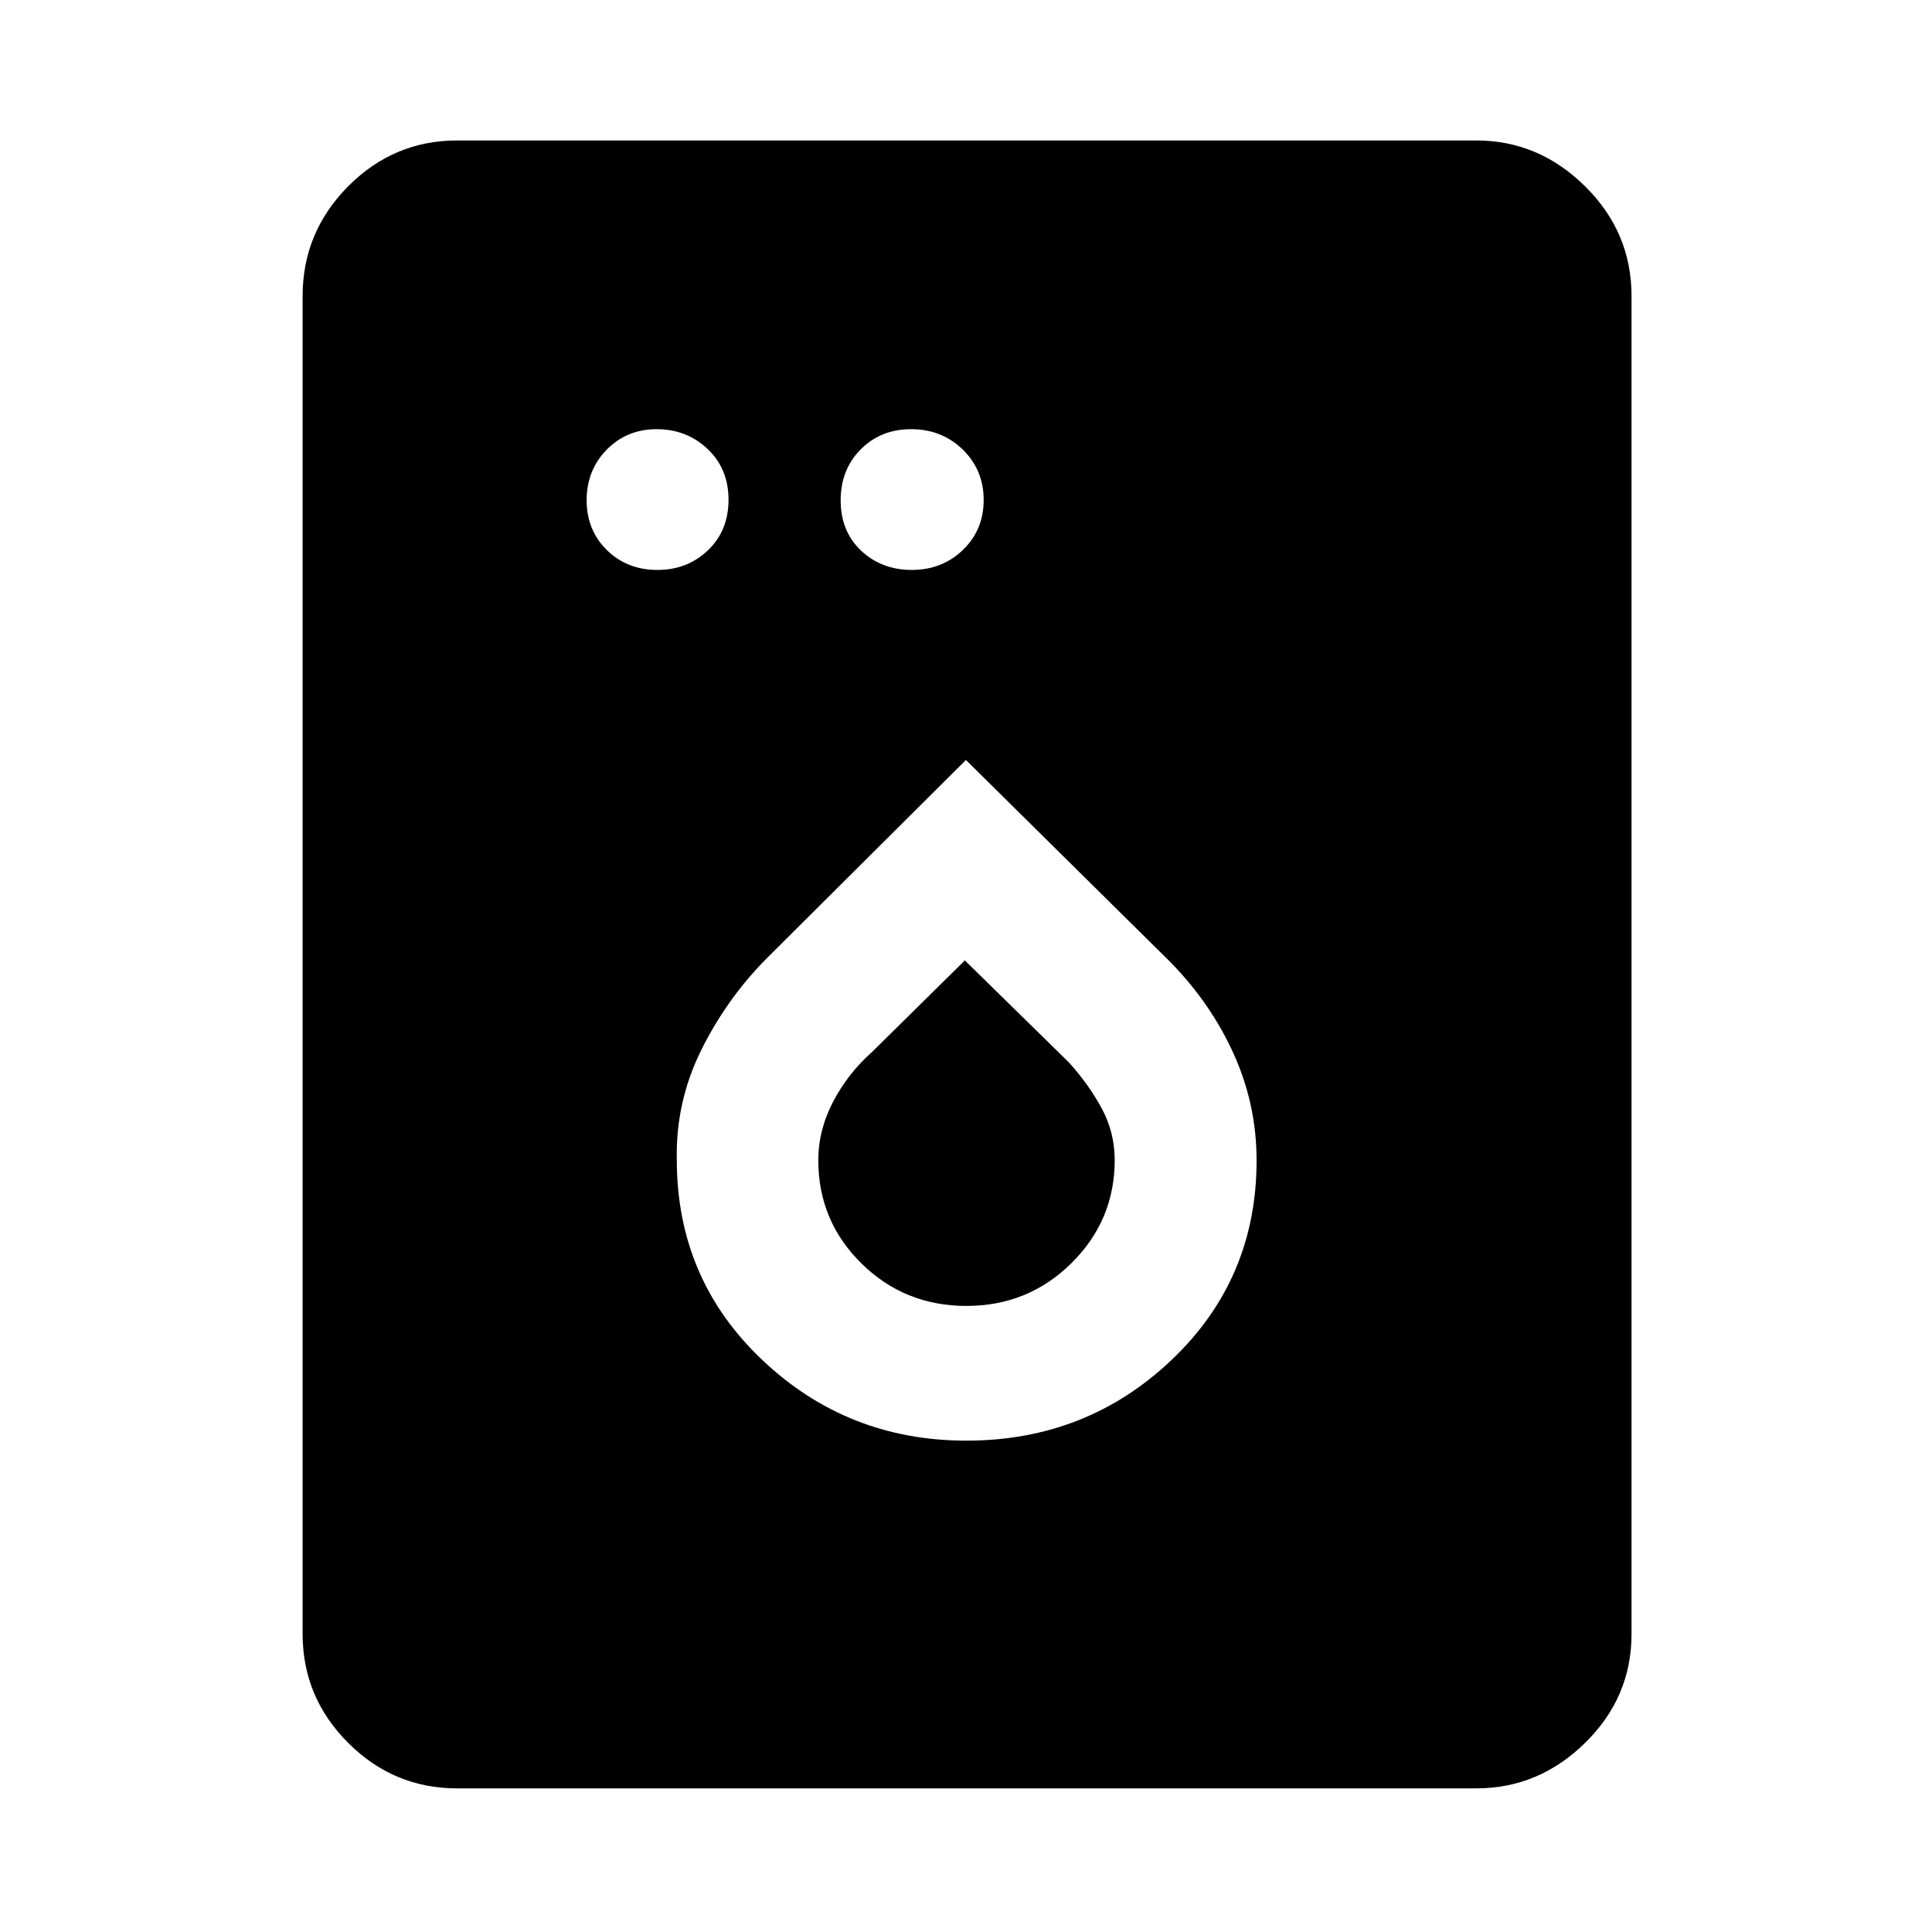 <svg xmlns="http://www.w3.org/2000/svg" height="48" viewBox="0 -960 960 960" width="48"><path d="M227.09-71.37q-31.48 0-54.1-22.62t-22.62-54.1v-664.82q0-31.71 22.62-54.5t54.1-22.79h506.53q30.97 0 54.02 22.79 23.06 22.79 23.06 54.5v664.82q0 31.48-23.06 54.1-23.05 22.62-54.02 22.62H227.09Zm99.58-605.43q14.87 0 25.1-9.77Q362-696.33 362-711.7q0-15.36-10.4-25.2-10.41-9.84-25.28-9.84-14.87 0-24.85 10.18-9.97 10.18-9.97 25.1 0 14.91 10.04 24.78 10.05 9.88 25.13 9.88Zm126.4 0q15.04 0 25.38-9.93 10.33-9.93 10.33-24.85 0-14.91-10.4-25.04-10.41-10.12-25.66-10.12-15.05 0-25.02 10.02-9.98 10.01-9.98 25.37 0 15.37 10.15 24.96 10.16 9.59 25.2 9.59Zm27.11 432.65q59.77 0 101.99-40.12 42.22-40.12 42.22-99.06 0-27.71-11.28-52.78-11.28-25.06-31.35-45.63l-101.8-100.63-98.02 97.61q-20.27 20.09-33.27 46.08-13 25.99-12.37 54.99.01 59.17 42.36 99.35 42.34 40.19 101.52 40.19Zm.03-66.94q-30.71 0-52.15-21.1-21.45-21.11-21.45-51.26 0-15.04 7.38-29.14 7.38-14.1 19.22-24.58l46.22-45.61 51.72 50.72q9.87 10.93 16.31 22.84 6.43 11.92 6.43 25.64 0 29.97-21.49 51.23-21.49 21.26-52.19 21.26Z"/></svg>